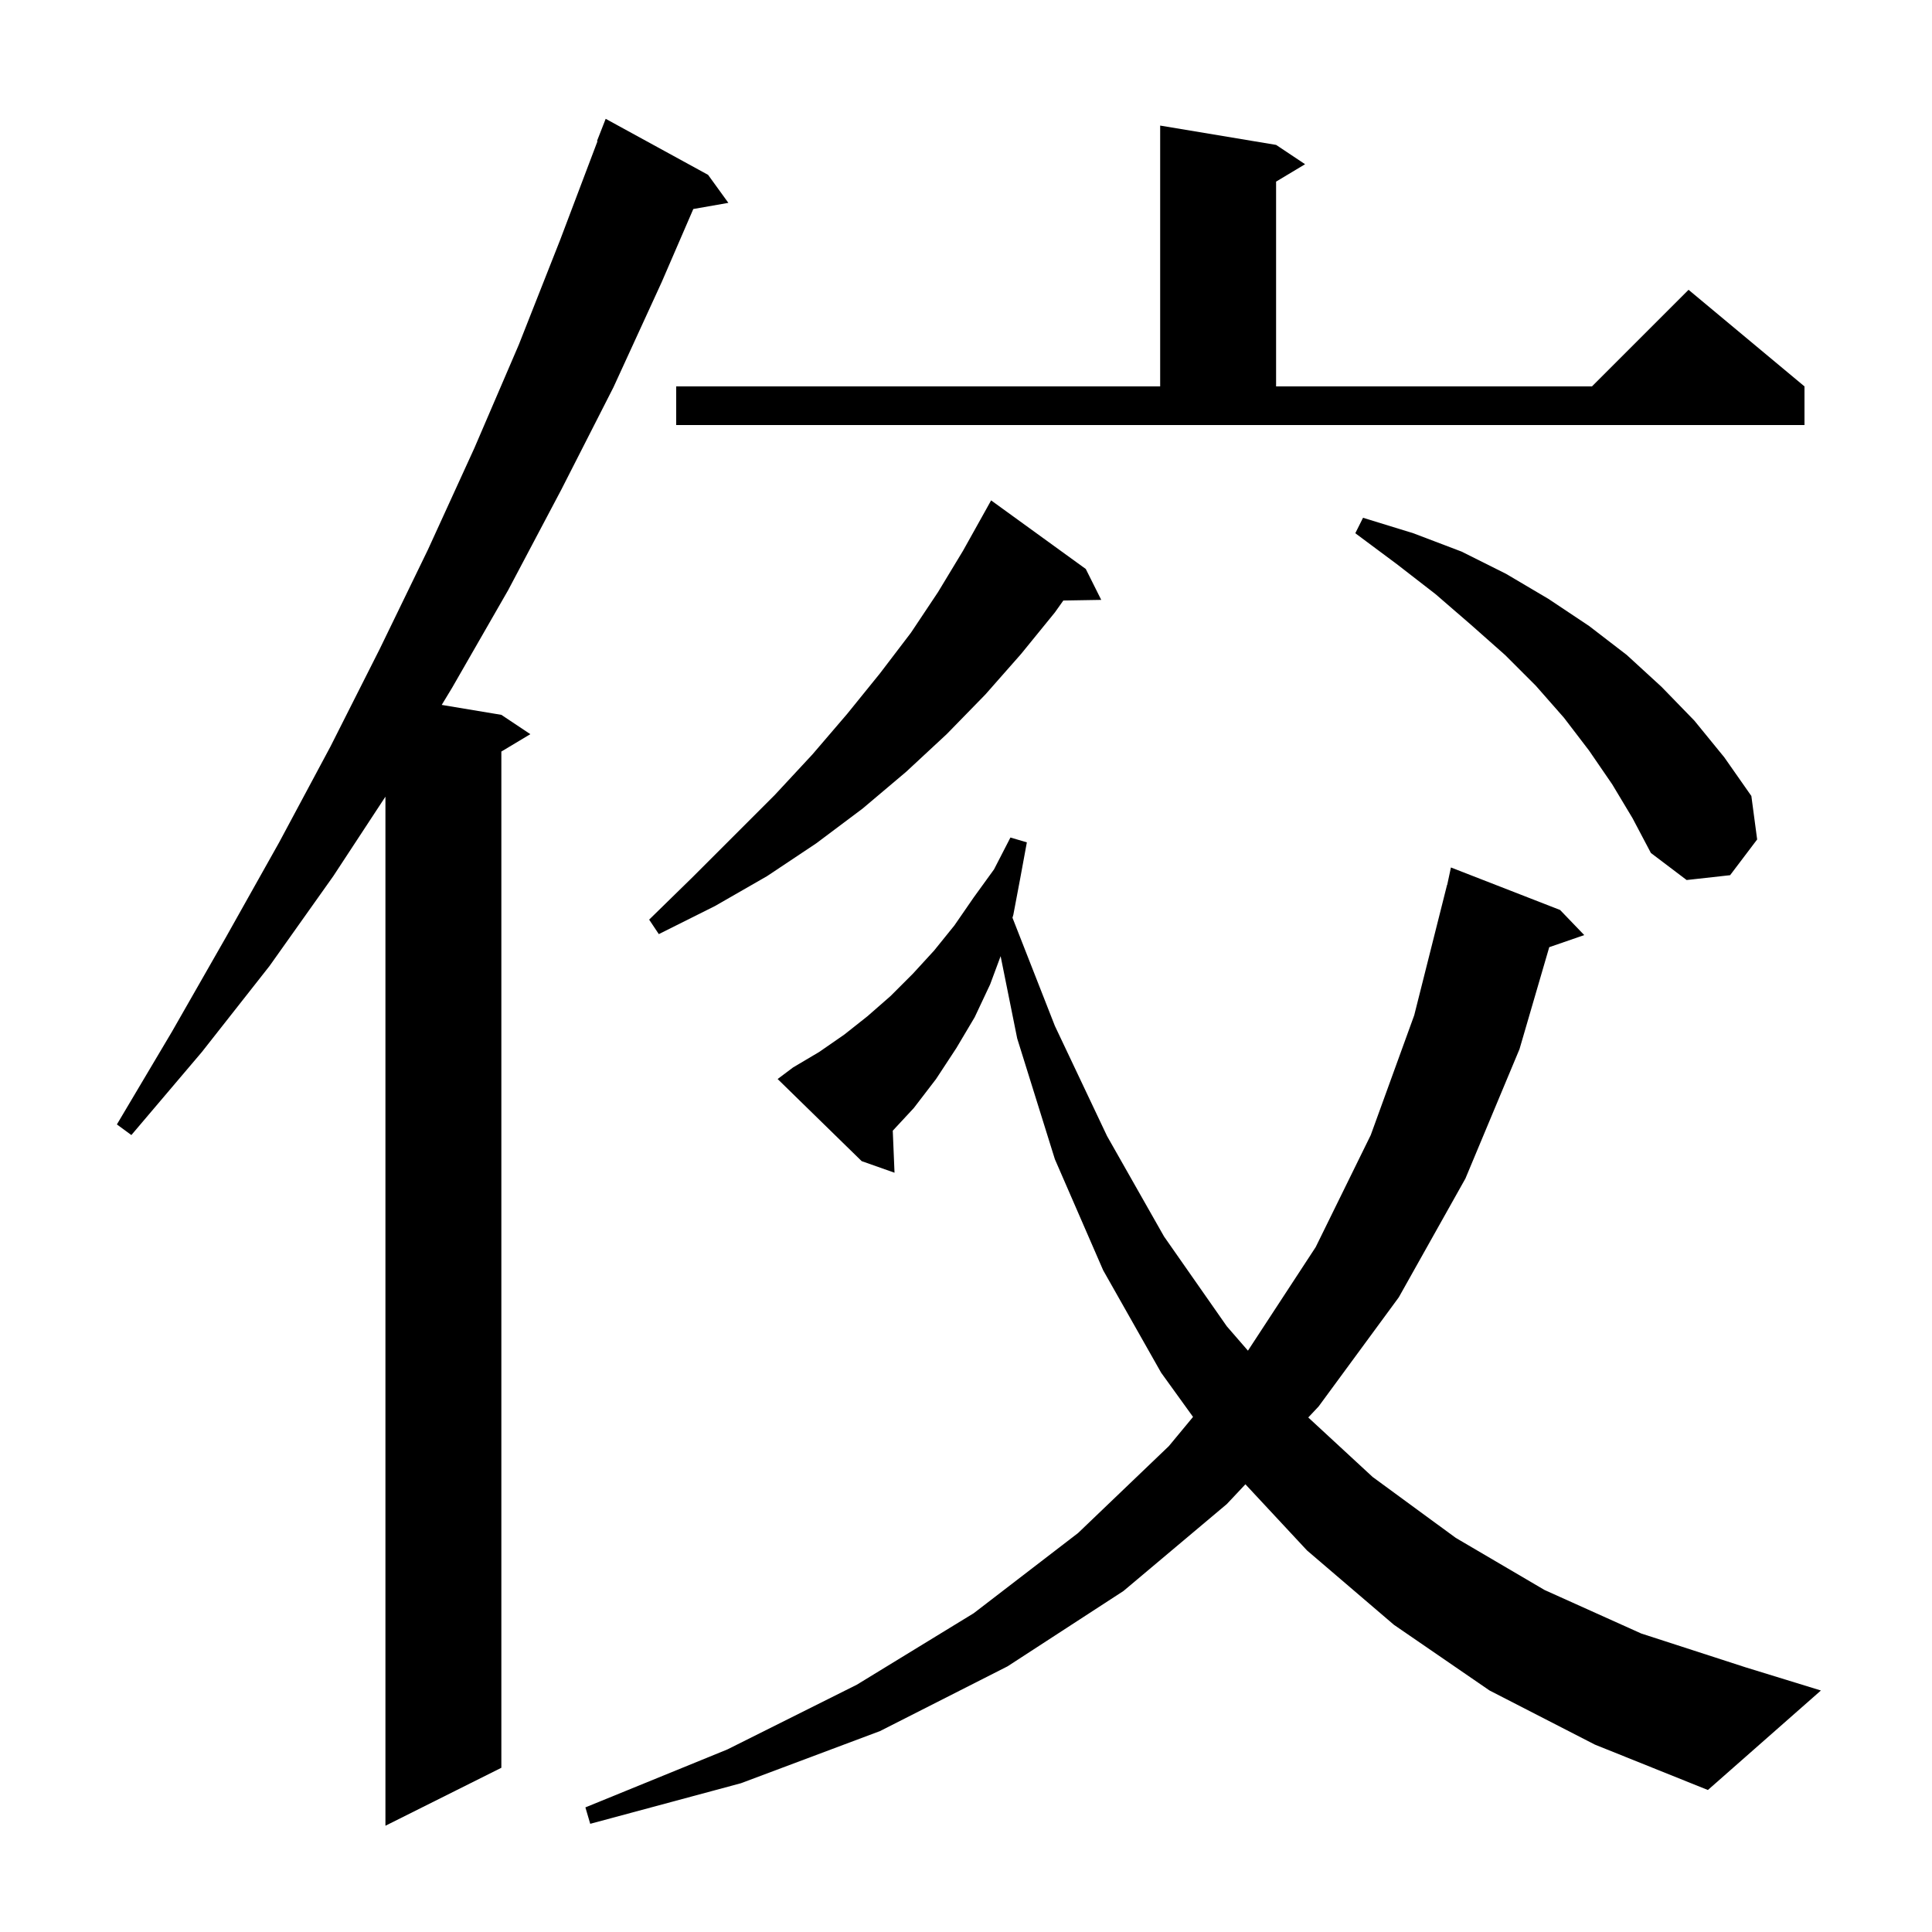 <svg xmlns="http://www.w3.org/2000/svg" xmlns:xlink="http://www.w3.org/1999/xlink" version="1.1" baseProfile="full" viewBox="0 0 200 200" width="200" height="200">
<g fill="black">
<path d="M 73.3 18.1 L 75.4 21.0 L 71.771 21.637 L 68.5 29.2 L 63.5 40.1 L 58.1 50.7 L 52.6 61.1 L 46.8 71.2 L 45.727 72.971 L 51.9 74.0 L 54.9 76.0 L 51.9 77.8 L 51.9 183.0 L 39.9 189.0 L 39.9 82.471 L 34.5 90.7 L 27.9 100.0 L 20.9 108.9 L 13.6 117.5 L 12.1 116.4 L 17.8 106.8 L 23.4 97.0 L 28.9 87.2 L 34.2 77.3 L 39.3 67.2 L 44.3 56.9 L 49.1 46.4 L 53.7 35.7 L 58.0 24.8 L 61.853 14.616 L 61.8 14.6 L 62.7 12.3 Z M 154.2 175.0 L 144.3 168.2 L 135.3 160.5 L 128.925 153.653 L 127.0 155.7 L 116.3 164.7 L 104.3 172.5 L 91.1 179.2 L 76.7 184.6 L 61.1 188.8 L 60.6 187.1 L 75.3 181.1 L 88.7 174.4 L 100.8 167.0 L 111.6 158.7 L 121.0 149.7 L 123.503 146.678 L 120.2 142.1 L 114.2 131.5 L 109.2 120.0 L 105.3 107.5 L 103.584 98.982 L 102.5 101.9 L 100.9 105.3 L 99.0 108.5 L 96.9 111.7 L 94.6 114.7 L 92.419 117.049 L 92.6 121.4 L 89.2 120.2 L 80.5 111.7 L 82.1 110.5 L 84.8 108.9 L 87.4 107.1 L 89.8 105.2 L 92.2 103.1 L 94.5 100.8 L 96.7 98.4 L 98.8 95.8 L 100.8 92.9 L 102.9 90.0 L 104.6 86.7 L 106.3 87.2 L 105.6 91.0 L 104.9 94.7 L 104.81 95.002 L 109.2 106.2 L 114.6 117.6 L 120.5 128.0 L 127.0 137.3 L 129.185 139.818 L 129.2 139.8 L 136.2 129.1 L 141.9 117.5 L 146.4 105.1 L 149.8 91.6 L 149.814 91.603 L 150.2 89.8 L 161.5 94.2 L 164.0 96.8 L 160.377 98.052 L 157.3 108.6 L 151.7 122.0 L 144.8 134.3 L 136.5 145.6 L 135.431 146.737 L 142.1 152.9 L 150.7 159.2 L 159.9 164.6 L 169.9 169.1 L 180.7 172.6 L 188.5 175.0 L 176.8 185.3 L 165.1 180.6 Z M 112.4 58.9 L 114.0 62.1 L 110.077 62.166 L 109.2 63.4 L 105.7 67.7 L 102.0 71.9 L 98.0 76.0 L 93.8 79.9 L 89.3 83.7 L 84.5 87.3 L 79.4 90.7 L 74.0 93.8 L 68.2 96.7 L 67.2 95.2 L 71.7 90.8 L 80.2 82.3 L 84.1 78.1 L 87.7 73.9 L 91.1 69.7 L 94.3 65.5 L 97.1 61.3 L 99.7 57.0 L 102.1 52.7 L 102.6 51.8 Z M 166.9 81.2 L 164.5 77.7 L 161.9 74.3 L 159.0 71.0 L 155.8 67.8 L 152.3 64.7 L 148.6 61.5 L 144.6 58.4 L 140.3 55.2 L 141.1 53.6 L 146.3 55.2 L 151.3 57.1 L 155.9 59.4 L 160.3 62.0 L 164.5 64.8 L 168.4 67.8 L 172.0 71.1 L 175.4 74.6 L 178.5 78.4 L 181.3 82.4 L 181.9 86.9 L 179.1 90.6 L 174.6 91.1 L 170.9 88.3 L 169.0 84.7 Z M 70.0 40.0 L 120.1 40.0 L 120.1 13.0 L 132.1 15.0 L 135.1 17.0 L 132.1 18.8 L 132.1 40.0 L 164.8 40.0 L 174.8 30.0 L 186.8 40.0 L 186.8 44.0 L 70.0 44.0 Z " />
</g>
</svg>
